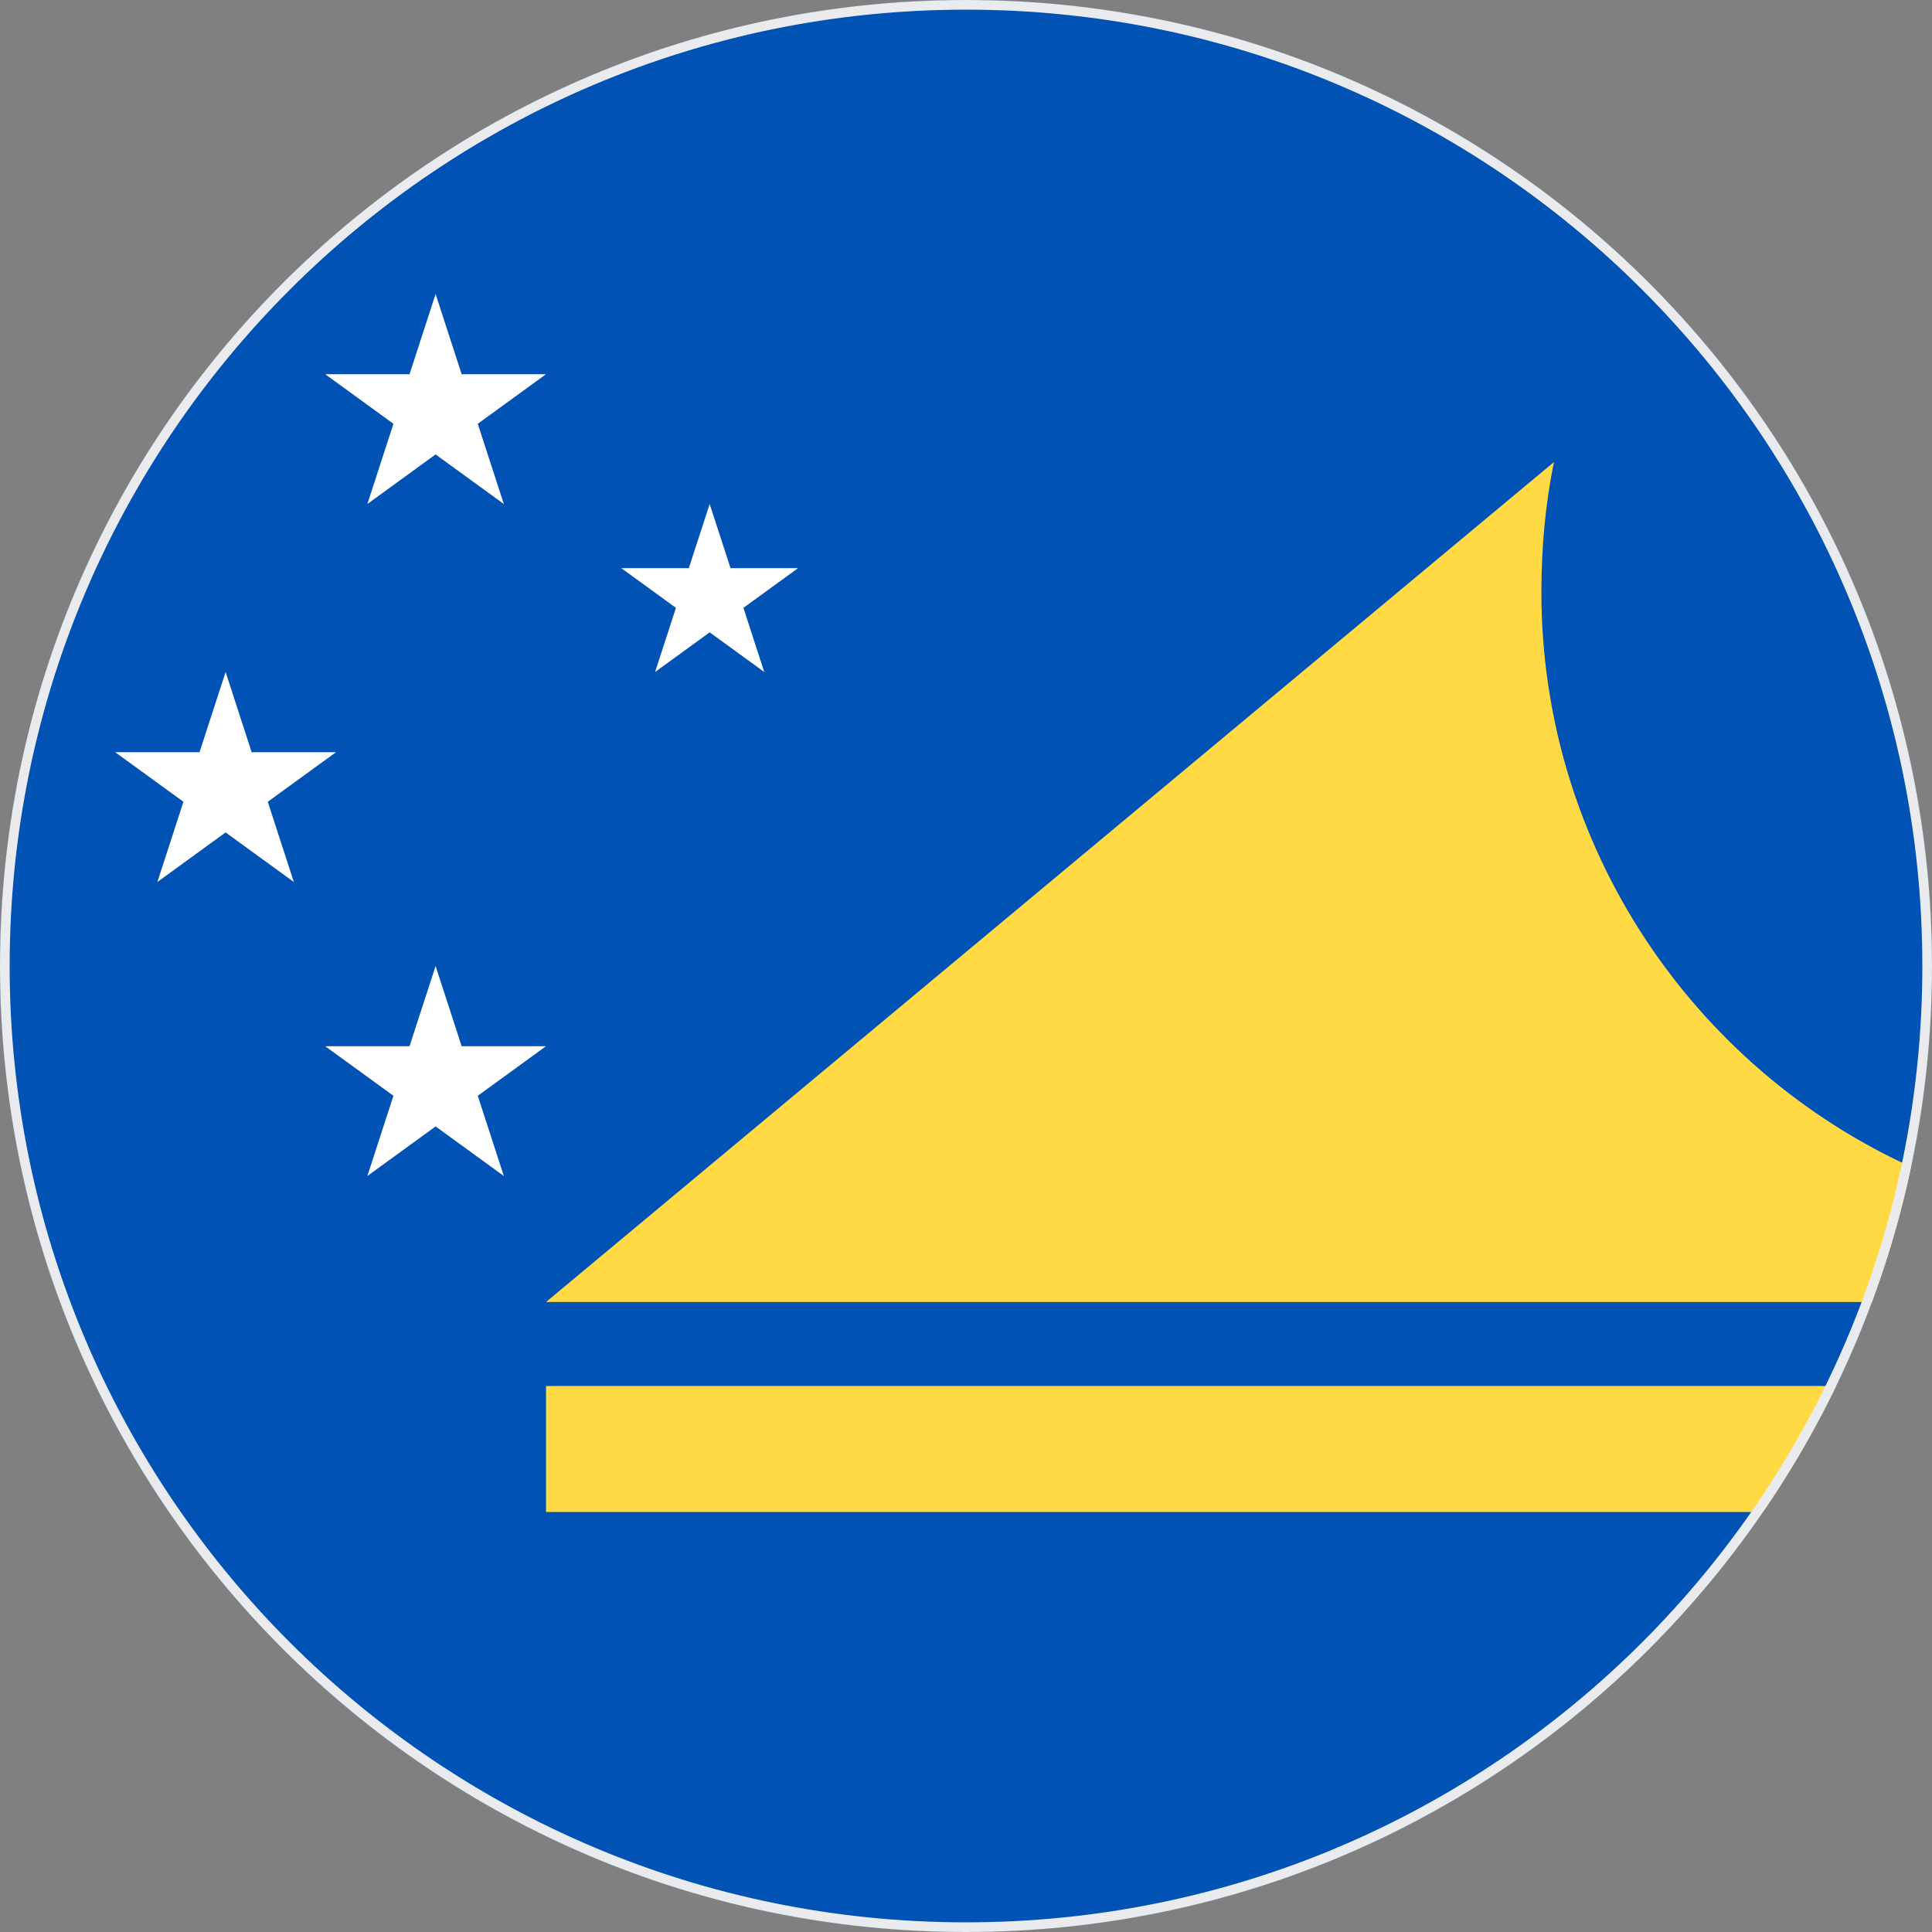<svg width="200" height="200" viewBox="0 0 200 200" fill="none" xmlns="http://www.w3.org/2000/svg">
<rect x="0" y="0" width="200" height="200" fill="#808080" stroke="none"/>
<g clip-path="url(#clip0_67_9281)">
<path d="M100 200C155.228 200 200 155.228 200 100C200 44.772 155.228 0 100 0C44.772 0 0 44.772 0 100C0 155.228 44.772 200 100 200Z" fill="#FFDA44"/>
<path d="M160.87 47.826C159.973 52.137 159.565 56.728 159.565 61.304C159.565 87.685 175.291 110.517 197.829 120.796C199.248 114.086 200 107.131 200 100C200 44.772 155.228 0 100 0C44.772 0 0 44.772 0 100C0 155.228 44.772 200 100 200C134.251 200 164.476 182.777 182.498 156.522H56.522V143.479H190.077C191.444 140.652 192.679 137.75 193.78 134.783H56.522L160.87 47.826Z" fill="#0052B4"/>
<path d="M73.466 52.174L75.624 58.817H82.609L76.958 62.923L79.117 69.565L73.466 65.46L67.815 69.565L69.973 62.923L64.322 58.817H71.307L73.466 52.174Z" fill="white"/>
<path d="M45.093 100L47.791 108.304H56.522L49.458 113.435L52.157 121.739L45.093 116.607L38.03 121.739L40.728 113.435L33.665 108.304H42.395L45.093 100Z" fill="white"/>
<path d="M45.093 30.435L47.791 38.739H56.522L49.458 43.87L52.157 52.174L45.093 47.042L38.03 52.174L40.728 43.87L33.665 38.739H42.395L45.093 30.435Z" fill="white"/>
<path d="M23.354 69.565L26.052 77.869H34.782L27.719 83L30.418 91.304L23.354 86.172L16.291 91.304L18.989 83L11.925 77.869H20.655L23.354 69.565Z" fill="white"/>
</g>
<path d="M0.5 100C0.5 45.048 45.048 0.5 100 0.5C154.952 0.5 199.5 45.048 199.5 100C199.5 154.952 154.952 199.5 100 199.5C45.048 199.5 0.5 154.952 0.5 100Z" stroke="#EAEBEE"/>
<defs>
<clipPath id="clip0_67_9281">
<path d="M0 100C0 44.772 44.772 0 100 0C155.228 0 200 44.772 200 100C200 155.228 155.228 200 100 200C44.772 200 0 155.228 0 100Z" fill="white"/>
</clipPath>
</defs>
</svg>
